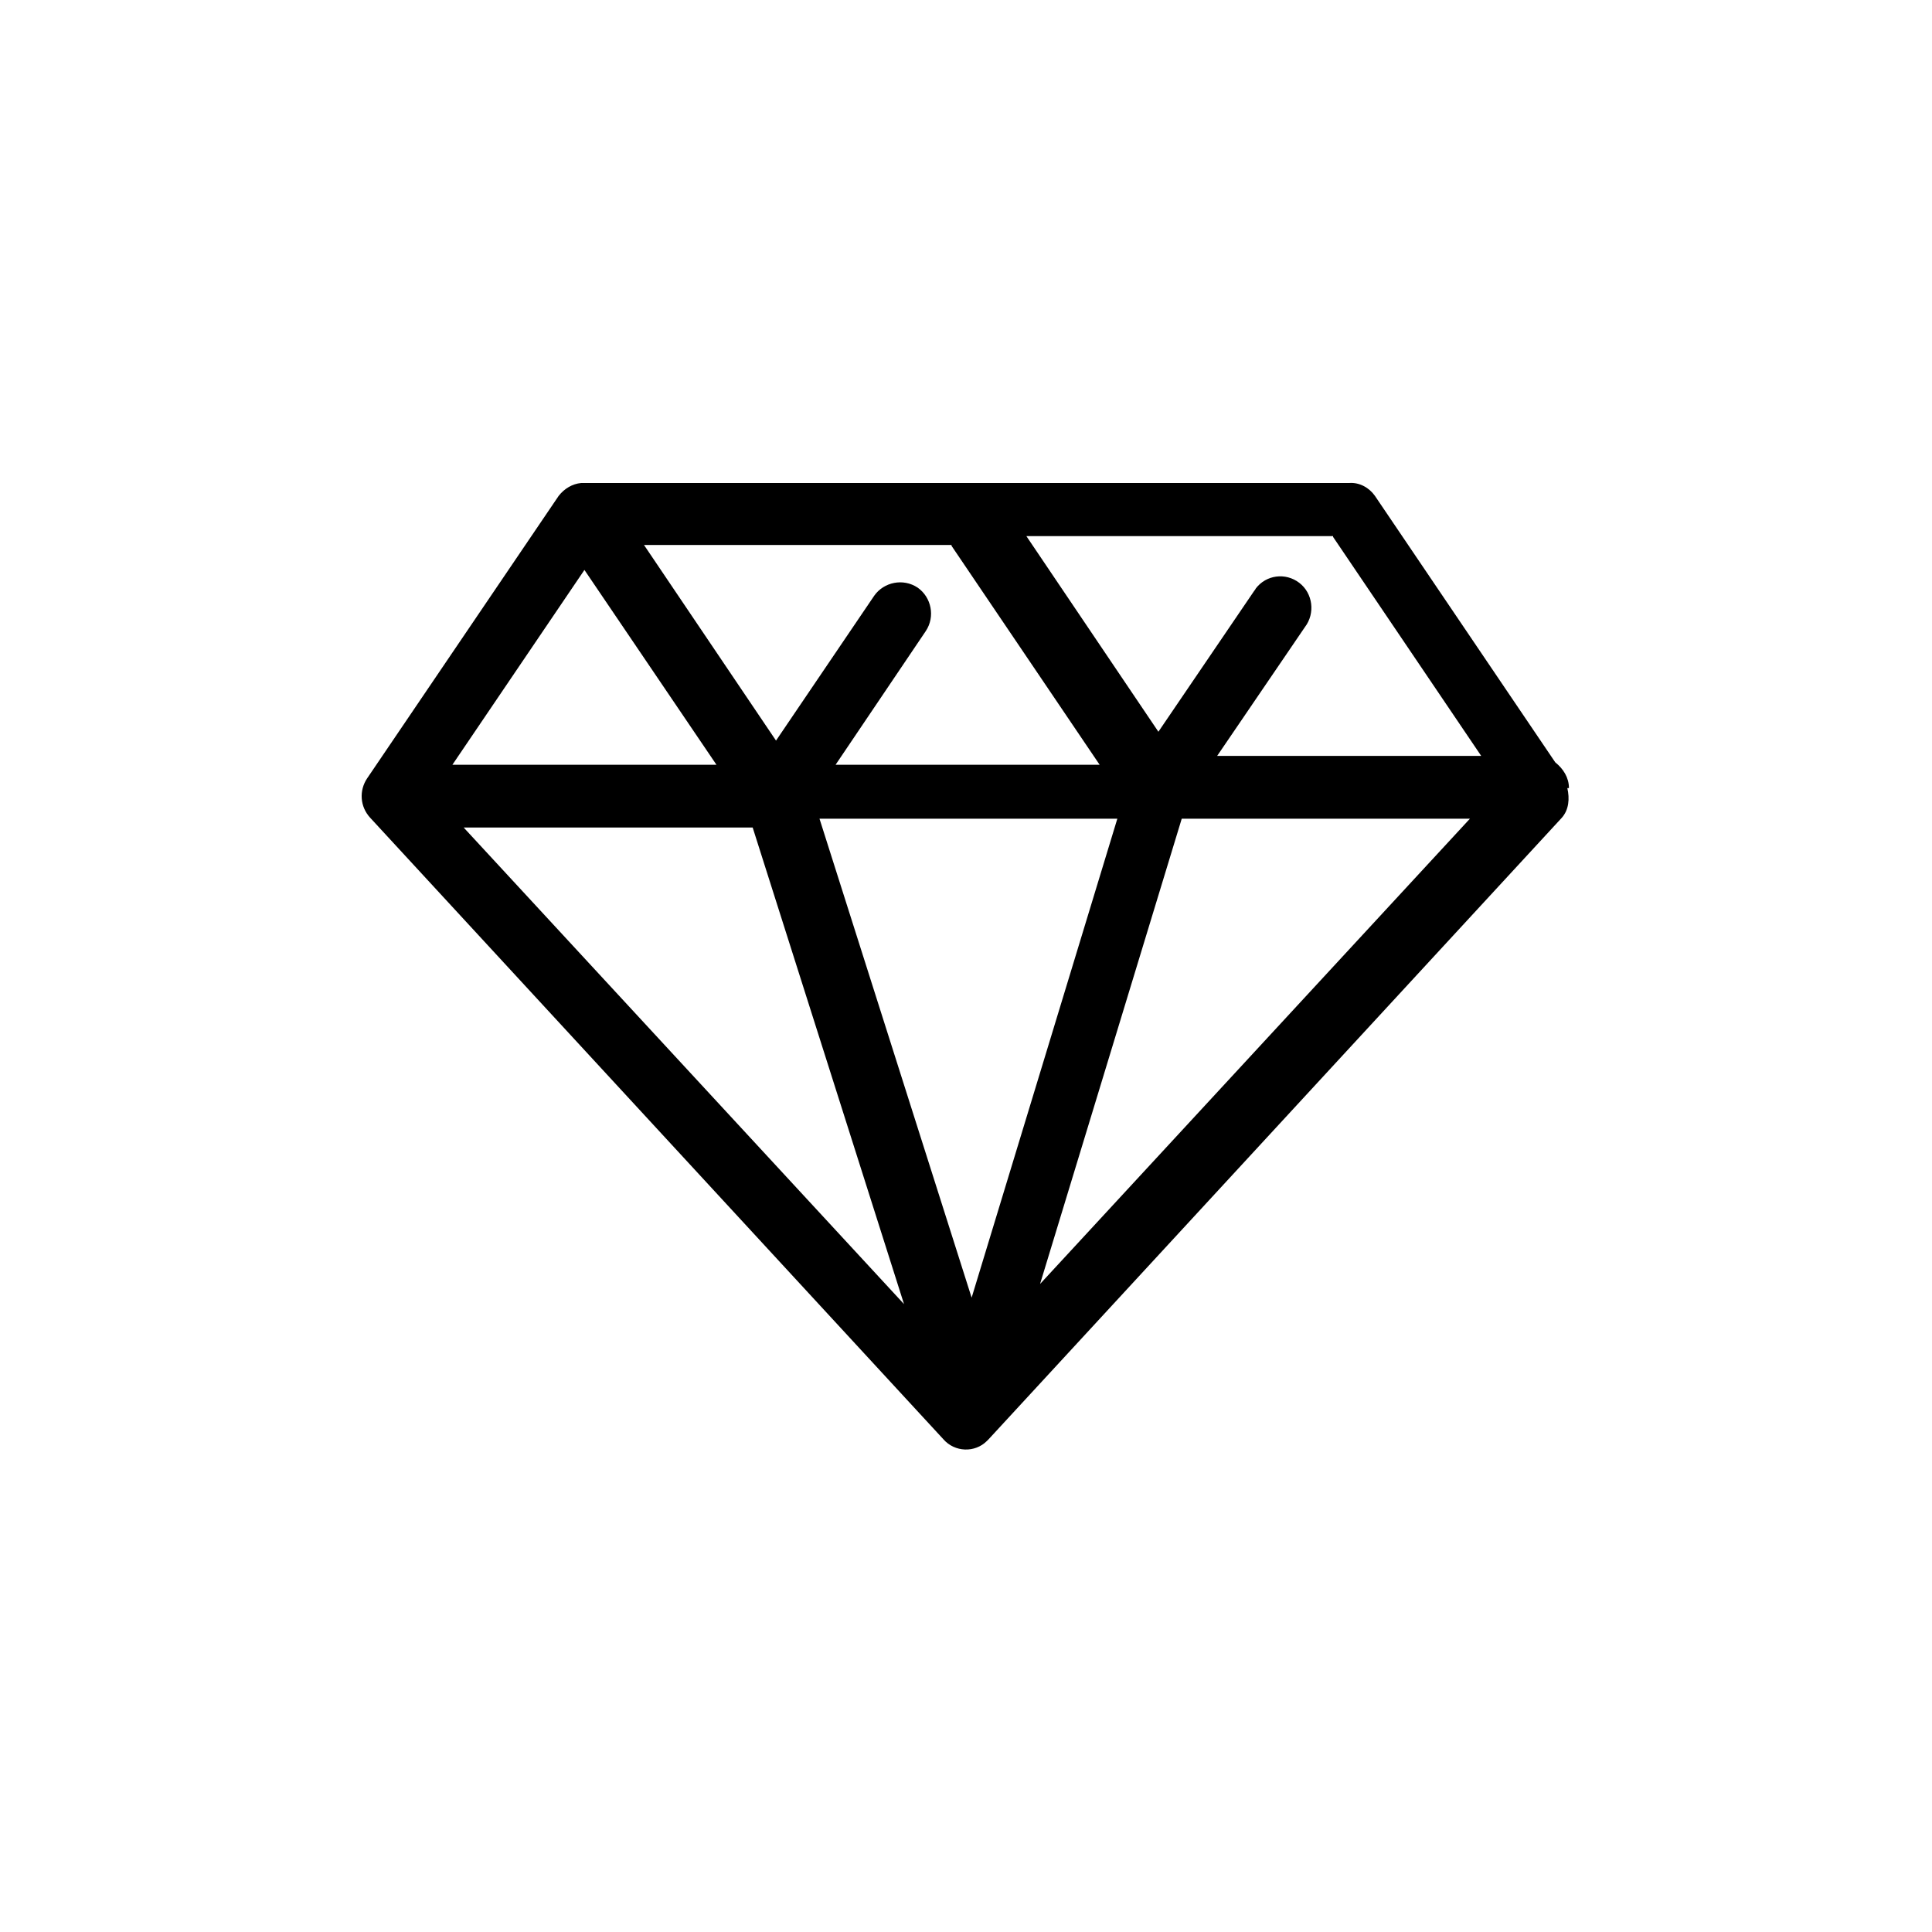 <svg viewBox="0 0 24 24" data-title="Luxe" fill="currentColor" stroke="none">
  <path fill-rule="evenodd" d="m5.77,10.28h3.58l1.88,5.92-5.47-5.92Zm1.49-3.2l1.64,2.42h-3.28l1.64-2.42Zm4.56-.3l1.84,2.72h-3.28l1.12-1.66c.12-.18.07-.42-.1-.54-.18-.12-.42-.07-.54.1l-1.22,1.8-1.64-2.43h3.82Zm4.74-.11l1.84,2.72h-3.28l1.09-1.6c.13-.17.1-.42-.07-.55-.17-.13-.41-.1-.54.07,0,0-.01.02-.02.03l-1.19,1.75-1.64-2.43h3.81Zm-1.88,3.5h3.58l-5.34,5.78,1.76-5.78Zm-4.51,0h3.71l-1.81,5.95-1.89-5.95Zm9.32-.38c0-.13-.07-.24-.17-.32l-2.24-3.31c-.07-.1-.19-.17-.32-.16H7.22c-.11.01-.21.07-.28.16l-2.38,3.51c-.1.15-.09.35.04.49l7.12,7.72c.14.16.39.17.54.02,0,0,.01-.01.02-.02l7.12-7.72c.09-.1.1-.24.07-.37Z"/>
</svg>
